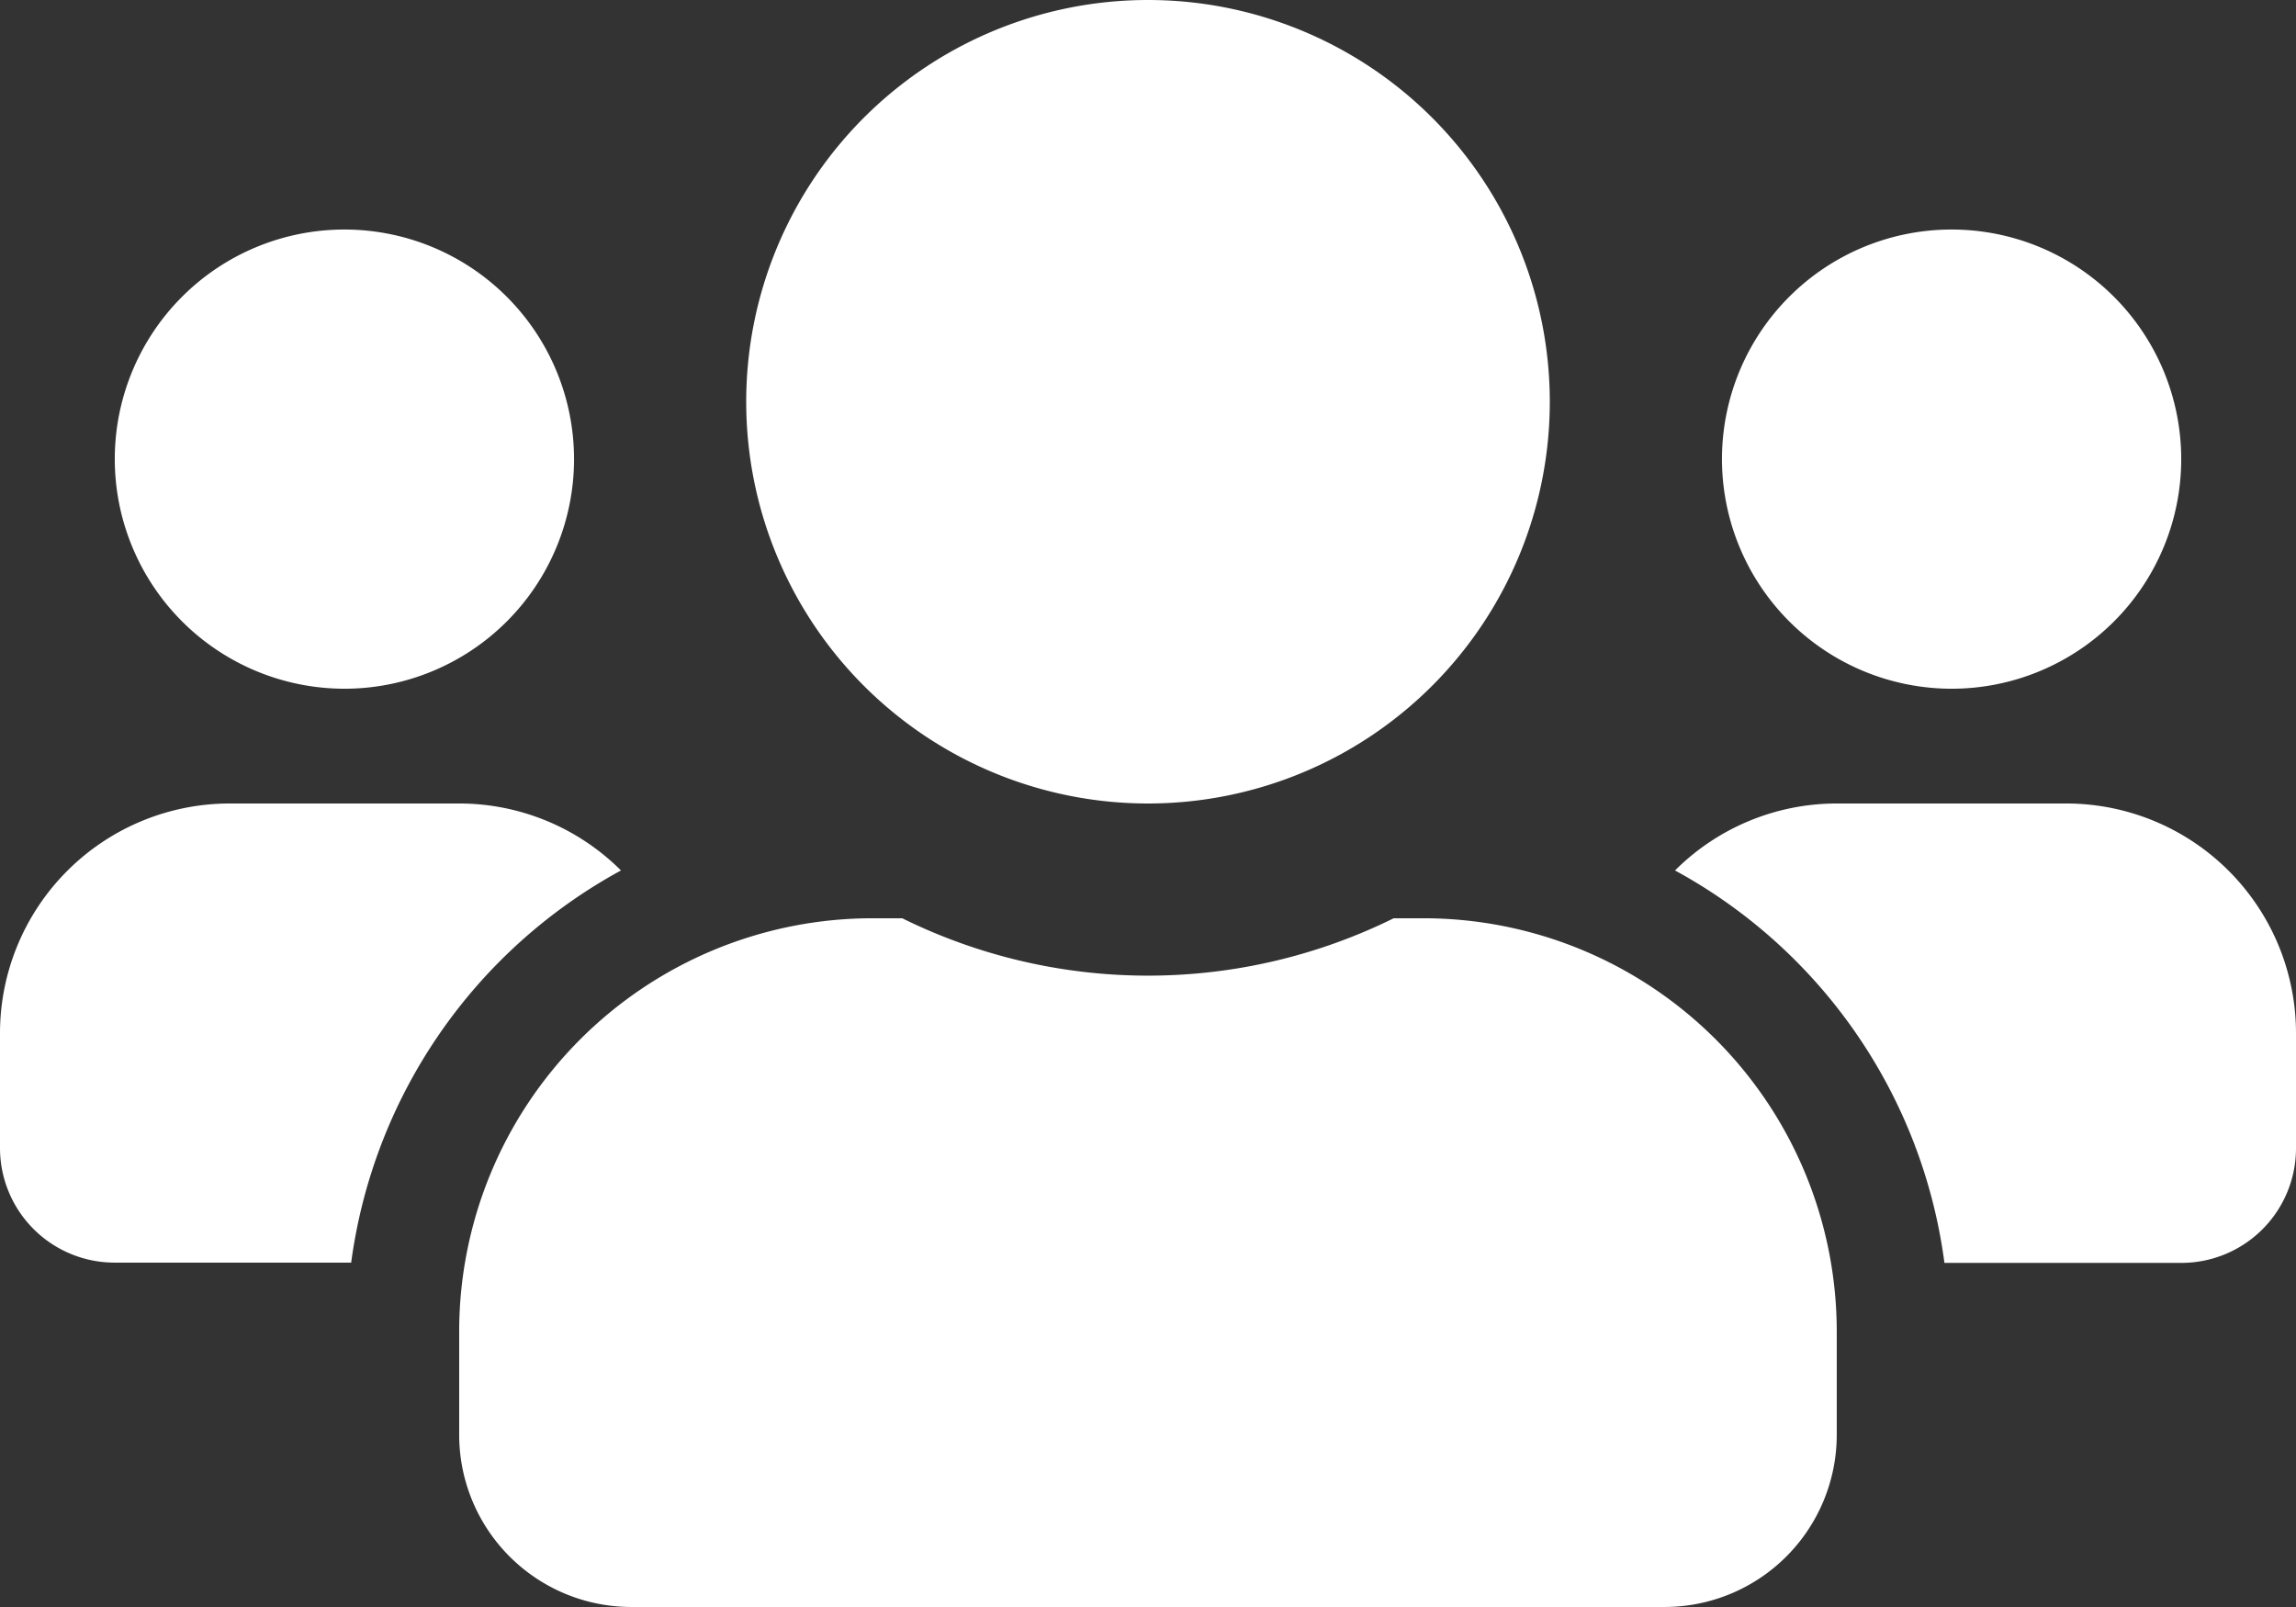<svg xmlns="http://www.w3.org/2000/svg" width="34.286" height="24" viewBox="0 0 34.286 24">
  <rect x="0" y="0" width="34.286" height="24" fill="#333333" stroke="none"/>
  <defs>
    <style>
      .cls-1 {
        fill: #fff;
      }
    </style>
  </defs>
  <path id="FontAwsome_users_" data-name="FontAwsome (users)" class="cls-1" d="M5.143,42.286a3.429,3.429,0,1,0-3.429-3.429A3.432,3.432,0,0,0,5.143,42.286Zm24,0a3.429,3.429,0,1,0-3.429-3.429A3.432,3.432,0,0,0,29.143,42.286ZM30.857,44H27.429a3.418,3.418,0,0,0-2.416,1,7.836,7.836,0,0,1,4.023,5.861h3.536a1.712,1.712,0,0,0,1.714-1.714V47.429A3.432,3.432,0,0,0,30.857,44ZM17.143,44a6,6,0,1,0-6-6A6,6,0,0,0,17.143,44Zm4.114,1.714h-.445a8.284,8.284,0,0,1-7.339,0h-.445a6.173,6.173,0,0,0-6.171,6.171v1.543A2.572,2.572,0,0,0,9.429,56H24.857a2.572,2.572,0,0,0,2.571-2.571V51.886A6.173,6.173,0,0,0,21.257,45.714ZM9.273,45a3.419,3.419,0,0,0-2.416-1H3.429A3.432,3.432,0,0,0,0,47.429v1.714a1.712,1.712,0,0,0,1.714,1.714h3.53A7.856,7.856,0,0,1,9.273,45Z" transform="translate(0 -32)"/>
</svg>
